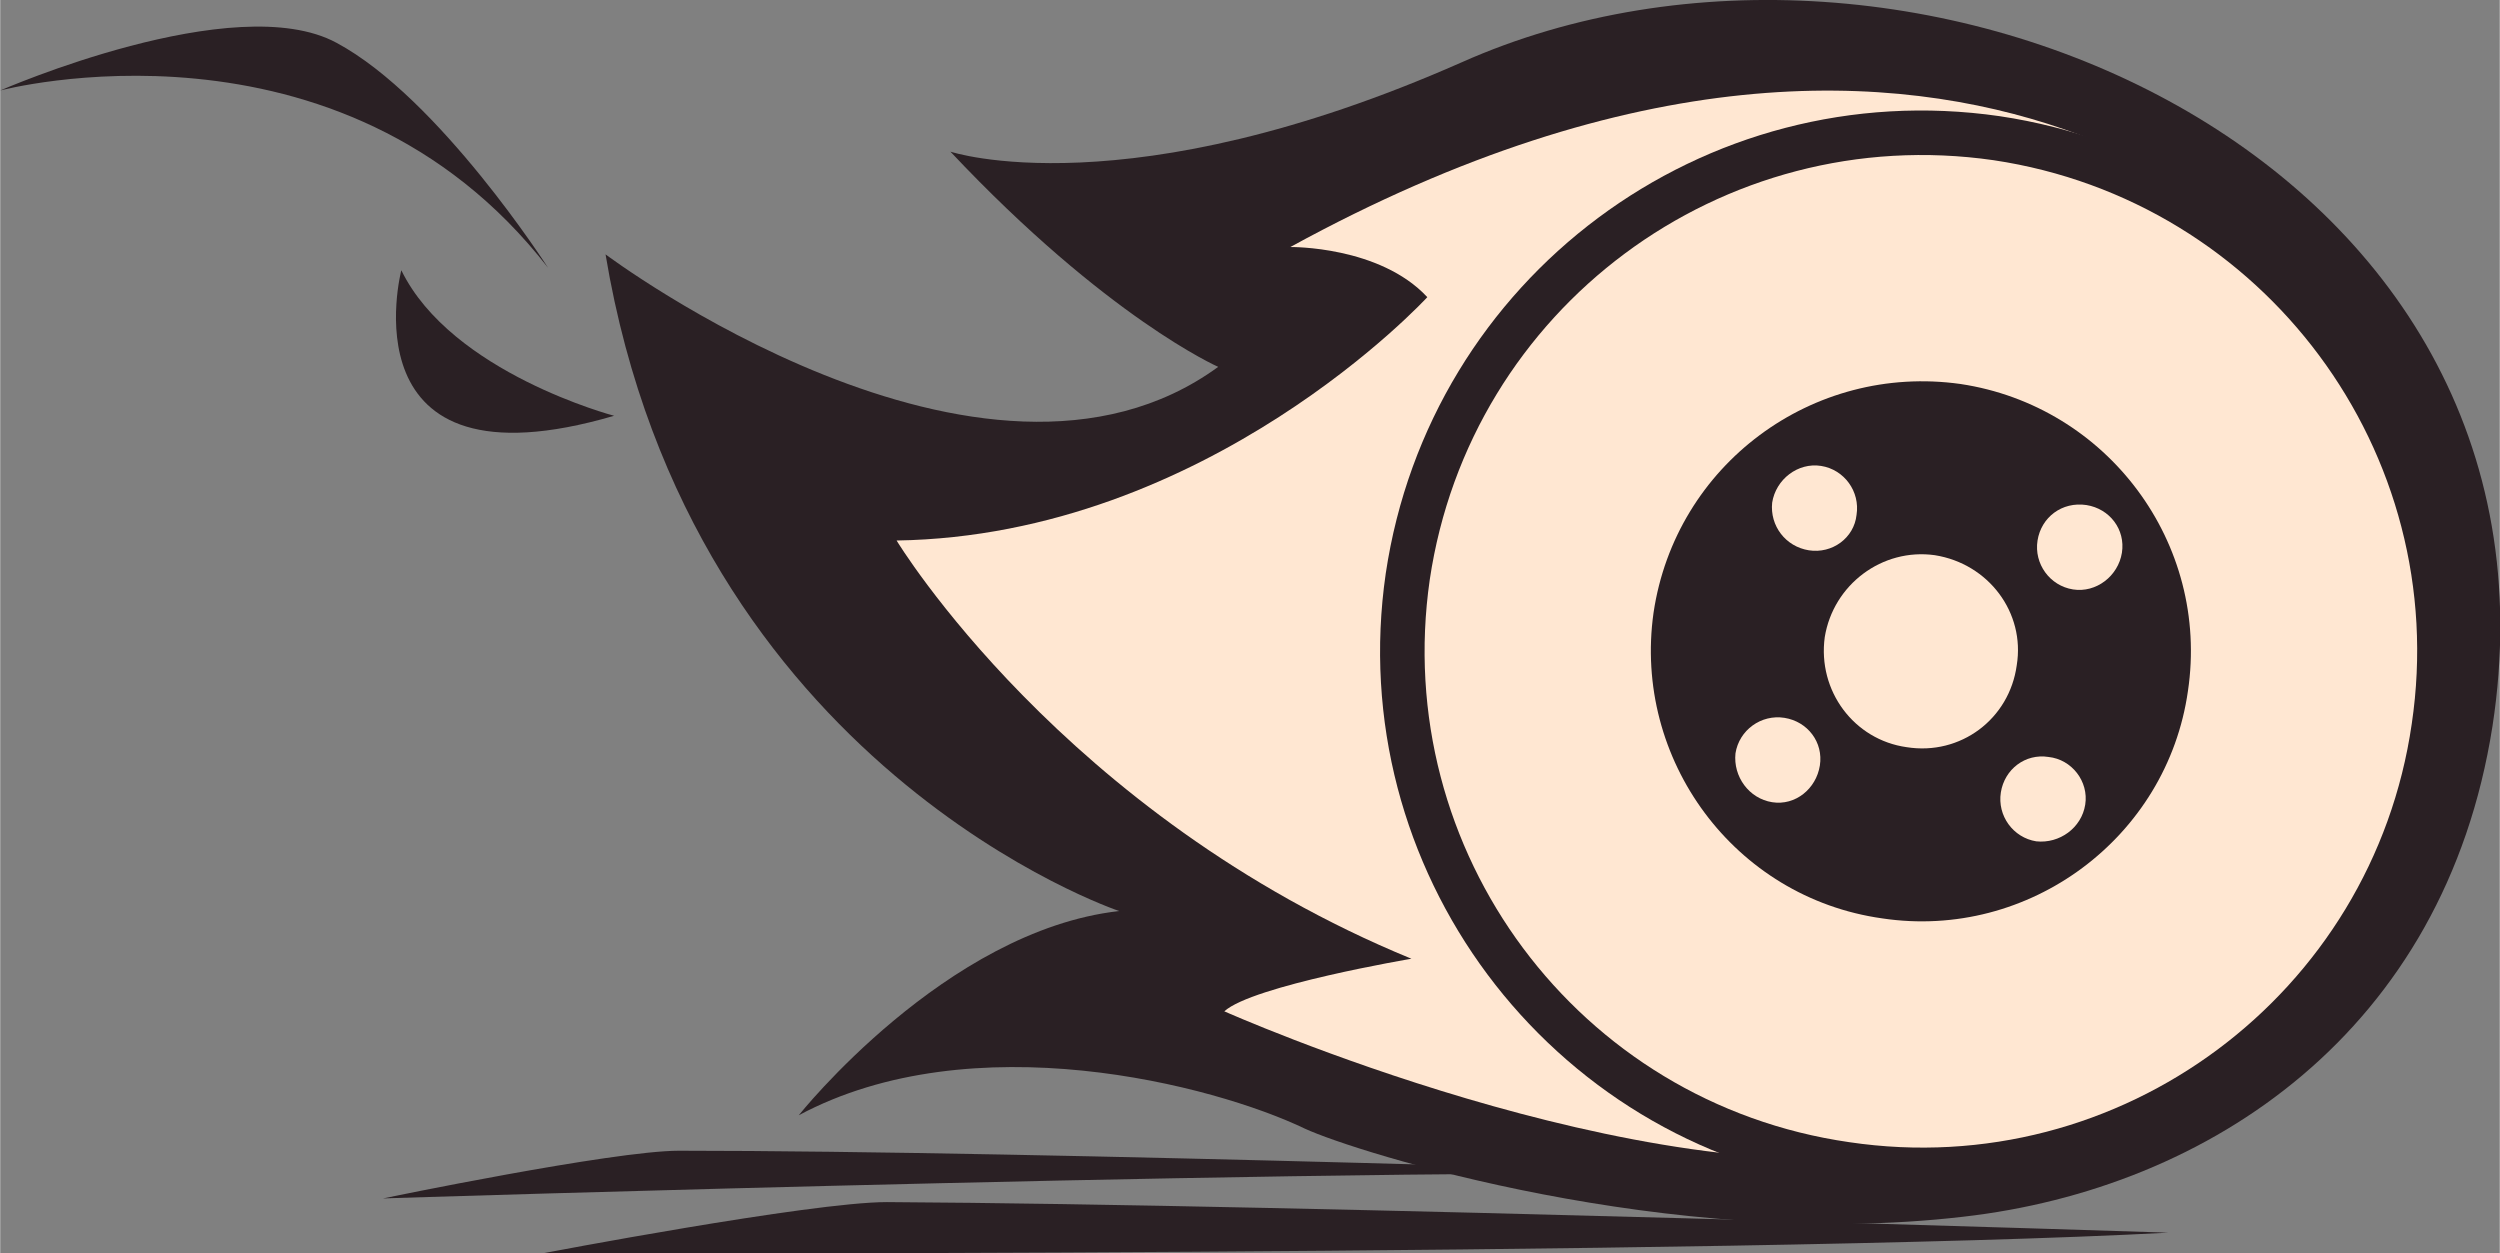<?xml version="1.0" encoding="UTF-8"?>
<!DOCTYPE svg PUBLIC "-//W3C//DTD SVG 1.1//EN" "http://www.w3.org/Graphics/SVG/1.1/DTD/svg11.dtd">
<!-- Creator: CorelDRAW X7 -->
<svg xmlns="http://www.w3.org/2000/svg" xml:space="preserve" width="4.705in" height="2.359in" version="1.1" style="shape-rendering:geometricPrecision; text-rendering:geometricPrecision; image-rendering:optimizeQuality; fill-rule:evenodd; clip-rule:evenodd"
viewBox="0 0 2044 1025"
 xmlns:xlink="http://www.w3.org/1999/xlink">
 <rect x="0" y="0" width="2044" height="1025" fill="#808080" stroke="none"/>
 <defs>
  <style type="text/css">
   <![CDATA[
    .fil0 {fill:#2A2024;fill-rule:nonzero}
    .fil1 {fill:#FFE7D2;fill-rule:nonzero}
   ]]>
  </style>
 </defs>
 <g id="Objects">

  <path class="fil0" d="M495 208c0,0 309,232 501,92 0,0 -91,-40 -219,-176 0,0 144,48 418,-73 366,-163 915,77 843,543 -39,249 -231,378 -433,401 -240,28 -497,-53 -538,-72 -75,-36 -272,-87 -414,-11 0,0 120,-151 262,-167 0,0 -350,-117 -420,-537z"/>
  <path class="fil1" d="M1897 241c0,0 -278,-348 -842,-39 0,0 73,-1 112,41 0,0 -179,195 -434,199 0,0 136,225 421,342 0,0 -130,22 -153,43 0,0 341,152 564,115 210,-35 355,-173 381,-354 20,-132 52,-197 -49,-347z"/>
  <path class="fil0" d="M2008 597c-35,241 -260,409 -501,373 -242,-35 -409,-260 -374,-501 36,-242 260,-409 502,-374 241,36 409,260 373,502z"/>
  <path class="fil1" d="M1972 592c-32,221 -238,375 -460,342 -222,-32 -375,-238 -343,-460 33,-222 239,-375 461,-343 221,33 375,239 342,461z"/>
  <path class="fil0" d="M1789 565c-17,120 -130,204 -250,186 -121,-17 -204,-130 -187,-250 18,-121 130,-204 251,-187 120,18 204,130 186,251z"/>
  <path class="fil1" d="M1649 544c-6,44 -46,74 -90,67 -43,-6 -73,-46 -67,-90 7,-43 47,-73 90,-67 44,7 74,47 67,90z"/>
  <path class="fil1" d="M1735 452c-3,19 -21,33 -40,30 -19,-3 -32,-21 -29,-40 3,-19 20,-32 40,-29 19,3 32,20 29,39z"/>
  <path class="fil1" d="M1705 658c-3,19 -21,32 -40,30 -19,-3 -32,-21 -29,-40 3,-19 20,-32 39,-29 19,2 33,20 30,39z"/>
  <path class="fil1" d="M1488 626c-3,19 -20,33 -39,30 -19,-3 -32,-21 -30,-40 3,-19 21,-32 40,-29 19,3 32,20 29,39z"/>
  <path class="fil1" d="M1518 421c-2,19 -20,32 -39,29 -19,-3 -32,-20 -30,-39 3,-19 21,-33 40,-30 19,3 32,21 29,40z"/>
  <path class="fil0" d="M1773 1008c0,0 -703,-23 -1048,-25 -62,0 -282,42 -282,42 0,0 973,2 1330,-17z"/>
  <path class="fil0" d="M1452 961c0,0 -601,-20 -897,-20 -54,0 -242,39 -242,39 0,0 842,-27 1139,-19z"/>
  <path class="fil0" d="M502 340c0,0 -133,-35 -174,-119 0,0 -48,184 174,119z"/>
  <path class="fil0" d="M448 219c0,0 -89,-139 -173,-184 -83,-45 -275,39 -275,39 0,0 278,-74 448,145z"/>
 </g>
</svg>
